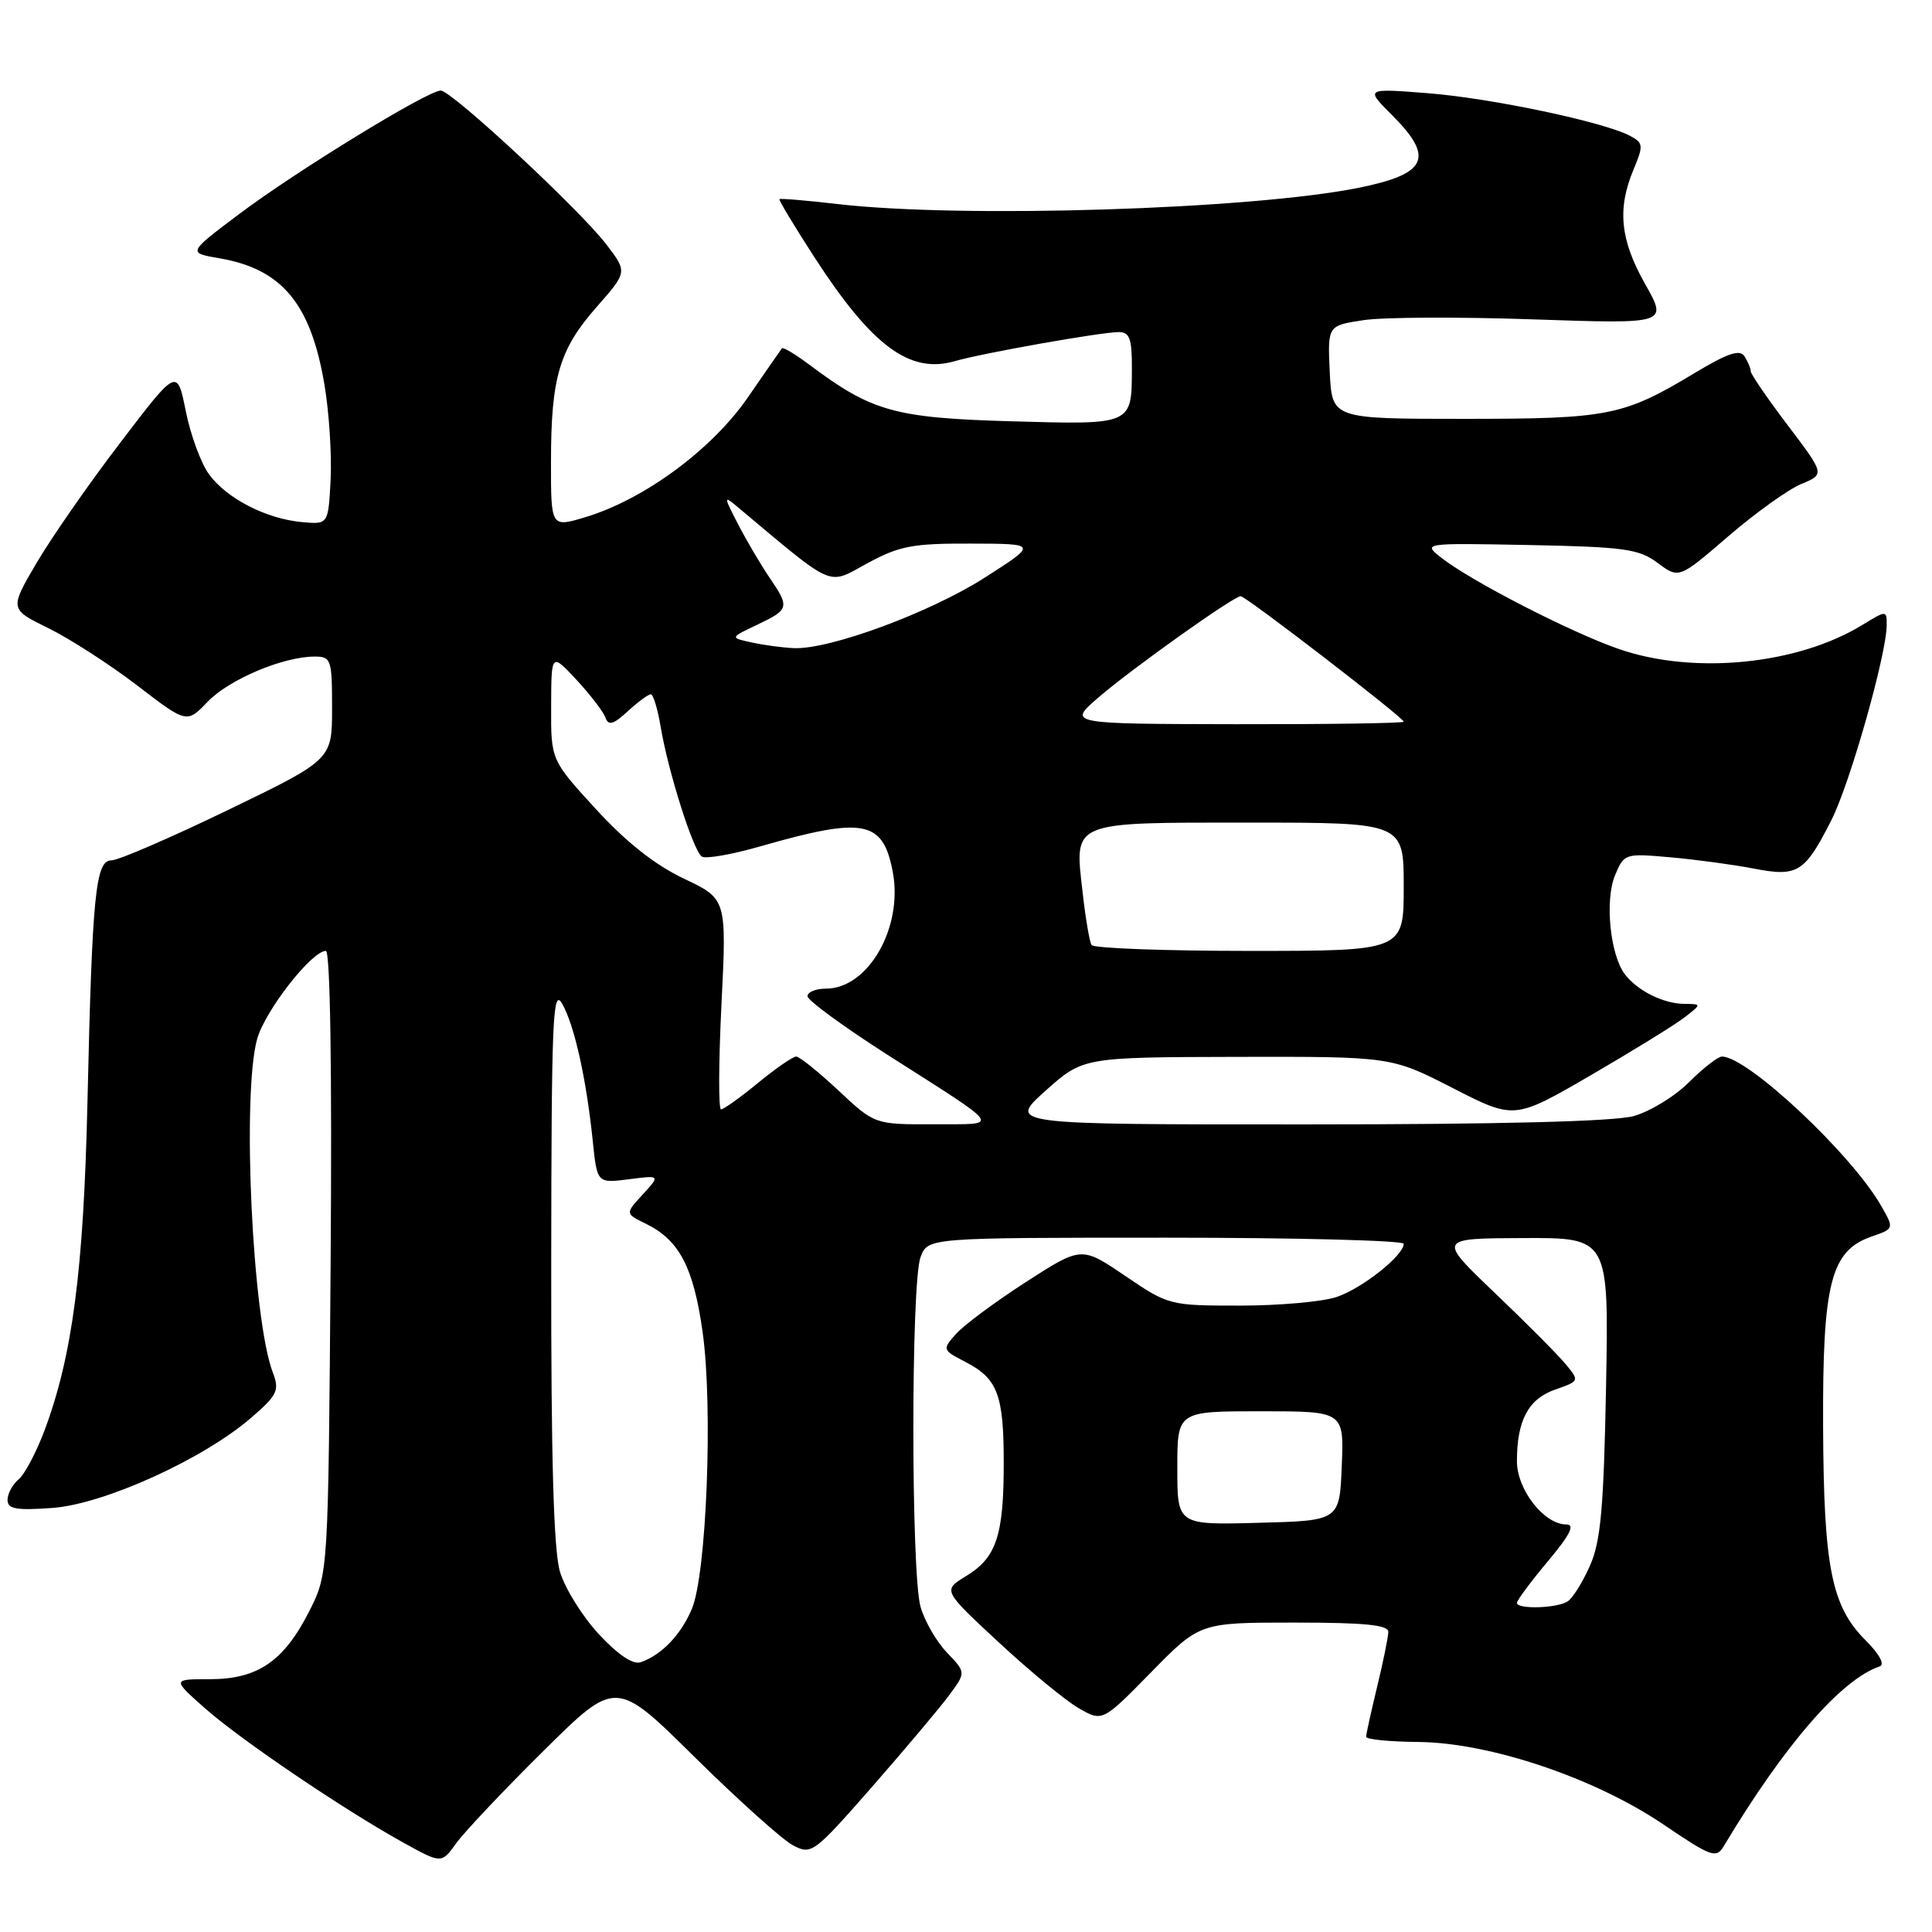 <?xml version="1.0" encoding="UTF-8" standalone="no"?>
<!DOCTYPE svg PUBLIC "-//W3C//DTD SVG 1.1//EN" "http://www.w3.org/Graphics/SVG/1.1/DTD/svg11.dtd" >
<svg xmlns="http://www.w3.org/2000/svg" xmlns:xlink="http://www.w3.org/1999/xlink" version="1.1" viewBox="0 0 256 256">
 <g >
 <path fill="currentColor"
d=" M 72.02 232.00 C 81.61 222.50 81.61 222.50 92.05 232.83 C 97.80 238.50 103.65 243.76 105.05 244.50 C 107.53 245.81 107.80 245.60 115.55 236.77 C 119.92 231.77 124.51 226.32 125.75 224.65 C 128.00 221.61 128.00 221.61 125.48 218.98 C 124.09 217.53 122.52 214.81 121.98 212.93 C 120.71 208.49 120.70 169.91 121.98 166.57 C 122.95 164.00 122.95 164.00 154.48 164.00 C 171.81 164.00 186.00 164.37 186.00 164.81 C 186.00 166.36 180.48 170.73 177.10 171.86 C 175.23 172.49 169.47 173.00 164.30 173.00 C 155.00 173.00 154.82 172.96 149.09 169.06 C 143.30 165.13 143.30 165.13 135.90 169.90 C 131.83 172.53 127.67 175.62 126.66 176.77 C 124.85 178.82 124.87 178.88 127.88 180.44 C 132.20 182.67 133.00 184.77 133.00 193.87 C 133.00 203.49 132.03 206.41 127.98 208.86 C 124.92 210.73 124.92 210.73 132.33 217.61 C 136.41 221.40 141.17 225.32 142.91 226.33 C 146.08 228.16 146.08 228.16 152.53 221.58 C 158.98 215.00 158.98 215.00 171.49 215.00 C 180.85 215.00 183.99 215.31 183.96 216.25 C 183.94 216.94 183.28 220.20 182.48 223.50 C 181.68 226.80 181.02 229.78 181.02 230.13 C 181.01 230.48 184.12 230.79 187.94 230.82 C 197.43 230.91 211.31 235.59 220.41 241.75 C 226.79 246.07 227.41 246.29 228.41 244.62 C 236.44 231.21 244.00 222.50 249.07 220.81 C 249.78 220.57 249.04 219.19 247.21 217.36 C 242.67 212.83 241.65 207.66 241.57 189.00 C 241.49 170.04 242.58 165.74 247.96 163.86 C 251.00 162.81 251.00 162.81 249.25 159.76 C 245.30 152.87 231.56 140.00 228.17 140.00 C 227.64 140.00 225.67 141.53 223.80 143.40 C 221.93 145.27 218.63 147.29 216.45 147.89 C 213.89 148.60 198.60 148.99 173.03 148.99 C 133.55 149.00 133.55 149.00 138.53 144.54 C 143.50 140.09 143.50 140.09 163.92 140.04 C 184.35 140.00 184.35 140.00 192.51 144.18 C 200.66 148.35 200.66 148.35 210.73 142.51 C 216.26 139.29 221.85 135.85 223.15 134.85 C 225.50 133.04 225.50 133.04 223.18 133.02 C 220.41 133.00 216.95 131.27 215.30 129.09 C 213.35 126.52 212.63 119.30 213.99 116.01 C 215.20 113.09 215.30 113.06 221.36 113.60 C 224.74 113.90 229.69 114.57 232.38 115.09 C 238.21 116.22 239.13 115.65 242.68 108.65 C 245.15 103.77 250.00 86.64 250.00 82.79 C 250.00 80.86 249.96 80.86 246.75 82.82 C 238.16 88.07 224.48 89.43 214.57 86.02 C 208.25 83.85 194.90 76.99 190.99 73.91 C 188.50 71.95 188.50 71.95 202.68 72.22 C 215.27 72.47 217.18 72.74 219.66 74.60 C 222.47 76.69 222.47 76.69 229.01 71.06 C 232.61 67.96 236.96 64.84 238.68 64.13 C 241.80 62.84 241.80 62.84 236.90 56.37 C 234.20 52.81 231.99 49.58 231.98 49.20 C 231.98 48.81 231.60 47.92 231.16 47.22 C 230.54 46.25 228.95 46.78 224.53 49.44 C 215.11 55.11 213.16 55.50 194.00 55.50 C 176.50 55.50 176.50 55.50 176.20 49.32 C 175.91 43.14 175.91 43.14 180.69 42.42 C 183.32 42.02 193.46 41.98 203.23 42.32 C 220.98 42.93 220.98 42.93 217.99 37.64 C 214.68 31.78 214.27 27.69 216.45 22.47 C 217.78 19.28 217.75 18.94 216.01 18.01 C 212.58 16.17 197.61 13.01 189.20 12.35 C 180.90 11.70 180.90 11.70 184.45 15.25 C 190.12 20.92 189.13 23.05 180.00 24.89 C 165.70 27.76 127.47 28.95 111.00 27.04 C 106.88 26.56 103.40 26.27 103.28 26.39 C 103.16 26.50 105.24 29.95 107.89 34.05 C 115.53 45.85 120.54 49.57 126.49 47.86 C 130.23 46.78 145.88 44.01 148.25 44.00 C 149.67 44.00 150.00 44.89 149.98 48.75 C 149.96 56.37 150.15 56.28 133.87 55.82 C 118.50 55.37 115.51 54.53 107.18 48.28 C 105.36 46.92 103.75 45.96 103.61 46.15 C 103.46 46.34 101.42 49.29 99.06 52.71 C 94.30 59.59 85.34 66.19 77.56 68.53 C 73.00 69.90 73.00 69.90 73.01 61.20 C 73.01 50.00 74.11 46.29 79.08 40.65 C 83.13 36.04 83.13 36.04 80.37 32.42 C 76.85 27.80 59.85 12.01 58.40 12.00 C 56.68 12.00 39.24 22.68 31.68 28.37 C 24.86 33.50 24.86 33.50 29.06 34.22 C 37.36 35.64 41.18 40.23 42.99 50.96 C 43.61 54.61 43.97 60.27 43.81 63.55 C 43.50 69.50 43.50 69.50 40.00 69.18 C 35.26 68.74 30.04 66.06 27.70 62.85 C 26.63 61.40 25.25 57.63 24.62 54.49 C 23.47 48.77 23.47 48.77 15.95 58.64 C 11.80 64.06 6.81 71.25 4.84 74.60 C 1.26 80.71 1.26 80.71 6.42 83.24 C 9.26 84.64 14.55 88.05 18.17 90.82 C 24.75 95.87 24.75 95.87 27.52 92.98 C 30.35 90.03 37.52 87.00 41.68 87.00 C 43.88 87.00 44.00 87.35 44.00 93.83 C 44.00 100.66 44.00 100.66 30.21 107.33 C 22.62 111.00 15.68 114.00 14.78 114.00 C 12.66 114.00 12.22 118.34 11.59 146.00 C 11.08 168.35 9.60 179.65 5.90 189.54 C 4.81 192.44 3.27 195.36 2.46 196.03 C 1.66 196.70 1.00 197.92 1.00 198.74 C 1.00 199.95 2.14 200.16 6.95 199.81 C 13.81 199.31 26.99 193.32 33.33 187.82 C 36.77 184.84 37.05 184.23 36.15 181.86 C 33.44 174.79 32.04 145.00 34.07 137.68 C 35.11 133.94 41.30 126.00 43.18 126.00 C 43.76 126.00 44.00 141.83 43.81 167.25 C 43.50 208.50 43.50 208.50 41.00 213.45 C 37.63 220.12 34.16 222.50 27.83 222.50 C 22.81 222.50 22.81 222.50 27.13 226.33 C 31.83 230.50 45.53 239.78 53.50 244.19 C 58.50 246.95 58.50 246.95 60.46 244.23 C 61.54 242.73 66.74 237.22 72.02 232.00 Z  M 79.36 216.55 C 77.18 214.20 74.86 210.48 74.20 208.27 C 73.36 205.46 73.01 193.28 73.04 167.38 C 73.07 135.01 73.24 130.81 74.49 133.00 C 76.11 135.85 77.69 142.92 78.54 151.15 C 79.12 156.79 79.12 156.79 83.31 156.26 C 87.50 155.72 87.50 155.72 85.17 158.27 C 82.83 160.81 82.83 160.81 85.58 162.15 C 90.02 164.33 91.89 167.91 93.10 176.50 C 94.49 186.36 93.63 208.58 91.67 213.20 C 90.23 216.61 87.67 219.29 84.91 220.25 C 83.89 220.61 81.92 219.30 79.36 216.55 Z  M 201.00 212.39 C 201.00 212.05 202.84 209.58 205.09 206.89 C 208.05 203.36 208.73 202.00 207.55 202.00 C 204.60 202.00 201.00 197.39 201.00 193.61 C 201.00 188.20 202.52 185.36 206.08 184.12 C 209.29 183.00 209.30 182.98 207.45 180.75 C 206.43 179.51 202.20 175.26 198.05 171.30 C 190.50 164.09 190.50 164.09 201.84 164.05 C 213.18 164.00 213.18 164.00 212.81 183.75 C 212.50 199.83 212.11 204.24 210.68 207.46 C 209.71 209.65 208.38 211.78 207.71 212.20 C 206.27 213.12 201.00 213.26 201.00 212.39 Z  M 156.00 194.53 C 156.00 187.00 156.00 187.00 167.04 187.00 C 178.09 187.00 178.09 187.00 177.79 194.25 C 177.50 201.50 177.50 201.50 166.75 201.78 C 156.00 202.07 156.00 202.07 156.00 194.53 Z  M 111.10 144.50 C 108.46 142.03 105.94 140.00 105.50 140.00 C 105.06 140.00 102.78 141.57 100.43 143.50 C 98.09 145.43 95.88 147.00 95.54 147.00 C 95.19 147.00 95.22 140.73 95.60 133.06 C 96.29 119.11 96.29 119.11 90.61 116.42 C 86.81 114.62 82.96 111.58 78.97 107.22 C 73.00 100.71 73.00 100.71 73.03 93.61 C 73.05 86.50 73.05 86.50 76.39 90.08 C 78.22 92.06 79.95 94.31 80.22 95.08 C 80.62 96.19 81.25 96.02 83.18 94.25 C 84.53 93.01 85.90 92.00 86.23 92.00 C 86.56 92.00 87.14 93.91 87.53 96.25 C 88.54 102.28 91.88 112.81 93.01 113.51 C 93.53 113.83 97.01 113.22 100.73 112.15 C 114.51 108.20 117.01 108.68 118.30 115.56 C 119.68 122.91 115.04 131.00 109.44 131.00 C 108.10 131.00 107.00 131.45 107.00 132.00 C 107.00 132.55 111.76 136.03 117.57 139.75 C 133.19 149.72 132.66 148.93 123.71 148.97 C 115.91 149.00 115.91 149.00 111.10 144.50 Z  M 144.63 125.22 C 144.37 124.78 143.83 121.64 143.45 118.22 C 142.37 108.73 141.71 109.00 165.62 109.00 C 186.00 109.00 186.00 109.00 186.00 117.50 C 186.00 126.00 186.00 126.00 165.56 126.00 C 154.32 126.00 144.90 125.65 144.63 125.22 Z  M 145.50 92.46 C 149.81 88.72 163.46 79.00 164.40 79.00 C 165.09 79.00 186.00 95.10 186.00 95.63 C 186.00 95.83 175.99 95.98 163.75 95.96 C 141.50 95.92 141.50 95.92 145.50 92.46 Z  M 99.61 85.13 C 96.71 84.50 96.71 84.50 100.36 82.77 C 104.59 80.75 104.66 80.49 101.94 76.50 C 100.82 74.85 98.96 71.70 97.82 69.50 C 95.90 65.81 95.88 65.62 97.62 67.08 C 110.79 78.11 109.55 77.56 114.89 74.66 C 119.15 72.34 120.90 72.00 128.64 72.03 C 137.50 72.05 137.50 72.05 130.50 76.53 C 123.27 81.16 109.94 86.09 105.20 85.88 C 103.71 85.82 101.20 85.48 99.61 85.13 Z "/>
</g>
</svg>